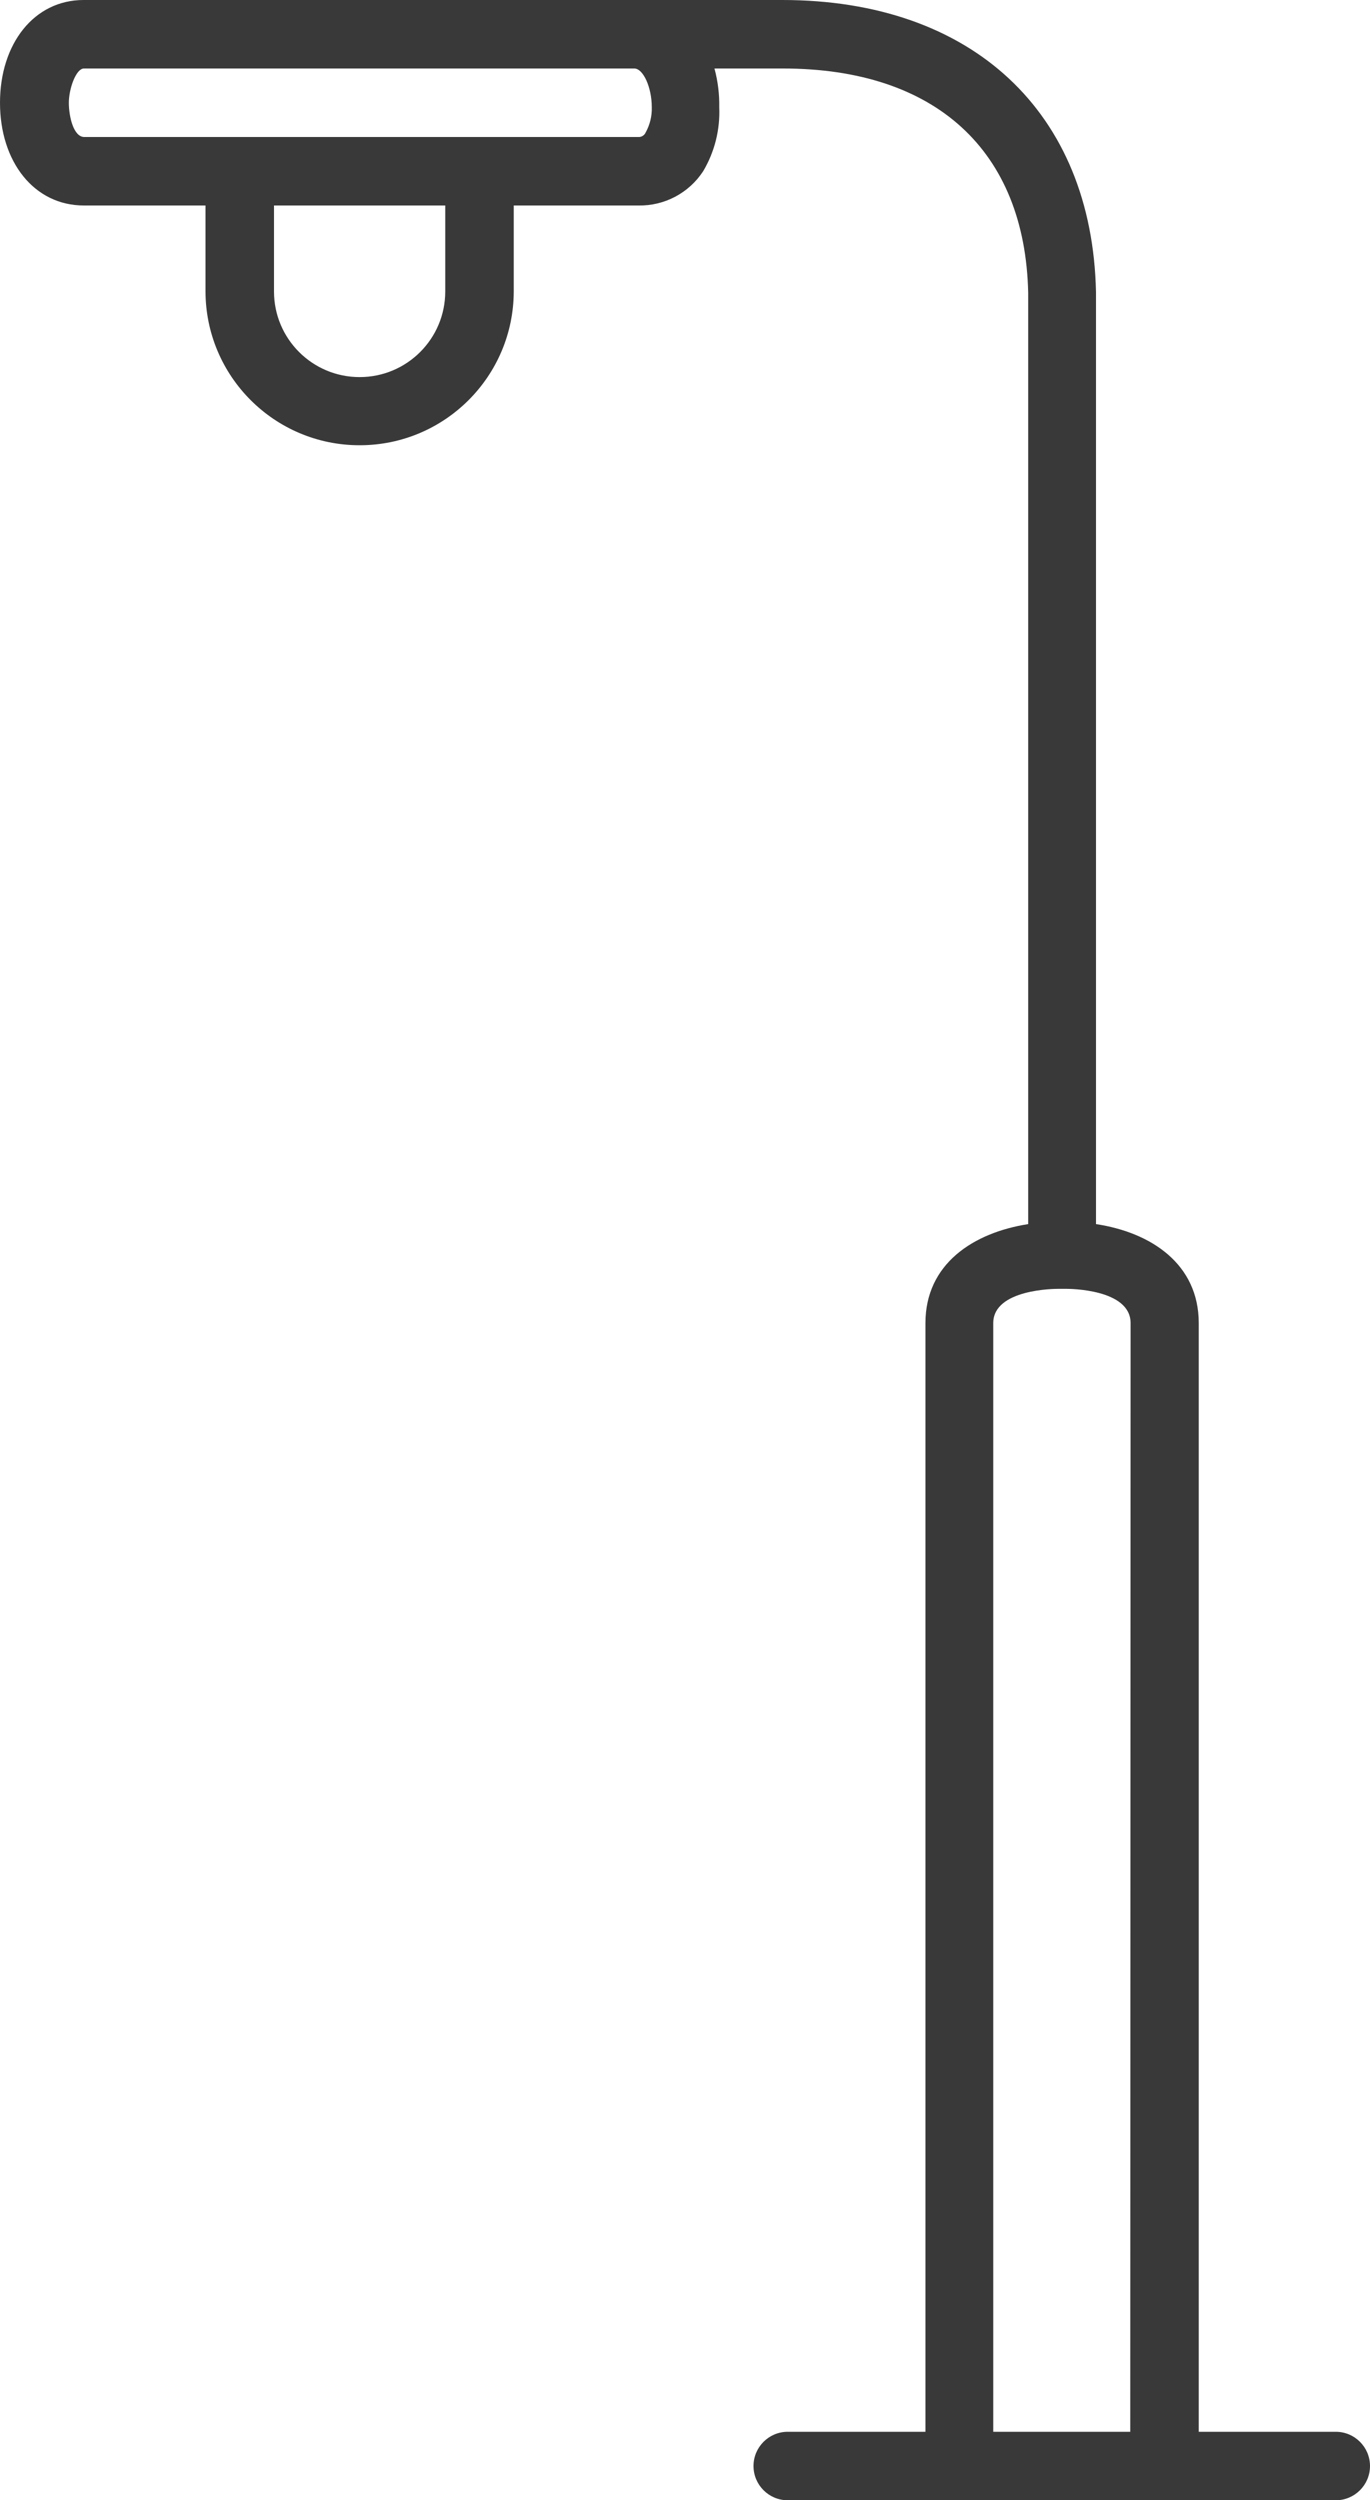 <?xml version="1.0" encoding="UTF-8"?>
<svg width="40px" height="73px" viewBox="0 0 40 73" version="1.1" xmlns="http://www.w3.org/2000/svg" xmlns:xlink="http://www.w3.org/1999/xlink">
    <title>pictograms/no_container/led_traffic_light</title>
    <g id="Symbols" stroke="none" stroke-width="1" fill="none" fill-rule="evenodd">
        <g id="pictograms/e_world/led-traffic-light" transform="translate(-25, -16)" fill="#39393A">
            <path d="M64,87 L60,87 L60,54.63 C60,52.9 58.6,51.98 57,51.74 L57,24.53 C56.89,19.27 53.38,16 47.84,16 L27.44,16 C26,16 25,17.27 25,19 C25,20.73 26,22 27.45,22 L31,22 L31,24.5 C31,26.985 33.015,29 35.5,29 C37.985,29 40,26.985 40,24.5 L40,22 L43.64,22 C44.4,22.014 45.114,21.636 45.53,21 C45.865,20.436 46.028,19.786 46,19.13 C46.007,18.749 45.96,18.368 45.86,18 L47.86,18 C52.32,18 54.93,20.4 55.02,24.55 L55.02,51.74 C53.42,51.99 52.02,52.9 52.02,54.63 L52.02,87 L48,87 C47.448,87 47,87.448 47,88 C47,88.552 47.448,89 48,89 L64,89 C64.552,89 65,88.552 65,88 C65,87.448 64.552,87 64,87 Z M38,24.51 C38,25.891 36.881,27.01 35.5,27.01 C34.119,27.01 33,25.891 33,24.51 L33,22 L38,22 L38,24.51 Z M43.85,19.87 C43.812,19.956 43.724,20.008 43.63,20 L27.46,20 C27.15,20 27.01,19.41 27.01,19 C27.01,18.59 27.22,18 27.45,18 L43.52,18 C43.78,18 44.03,18.55 44.03,19.13 C44.038,19.388 43.976,19.644 43.85,19.87 Z M58,87 L54,87 L54,54.63 C54,53.63 55.82,53.63 55.9,53.63 L56.13,53.63 C56.21,53.63 58.01,53.63 58.01,54.63 L58,87 Z" id="●-Pictogram"></path>
        </g>
    </g>
</svg>